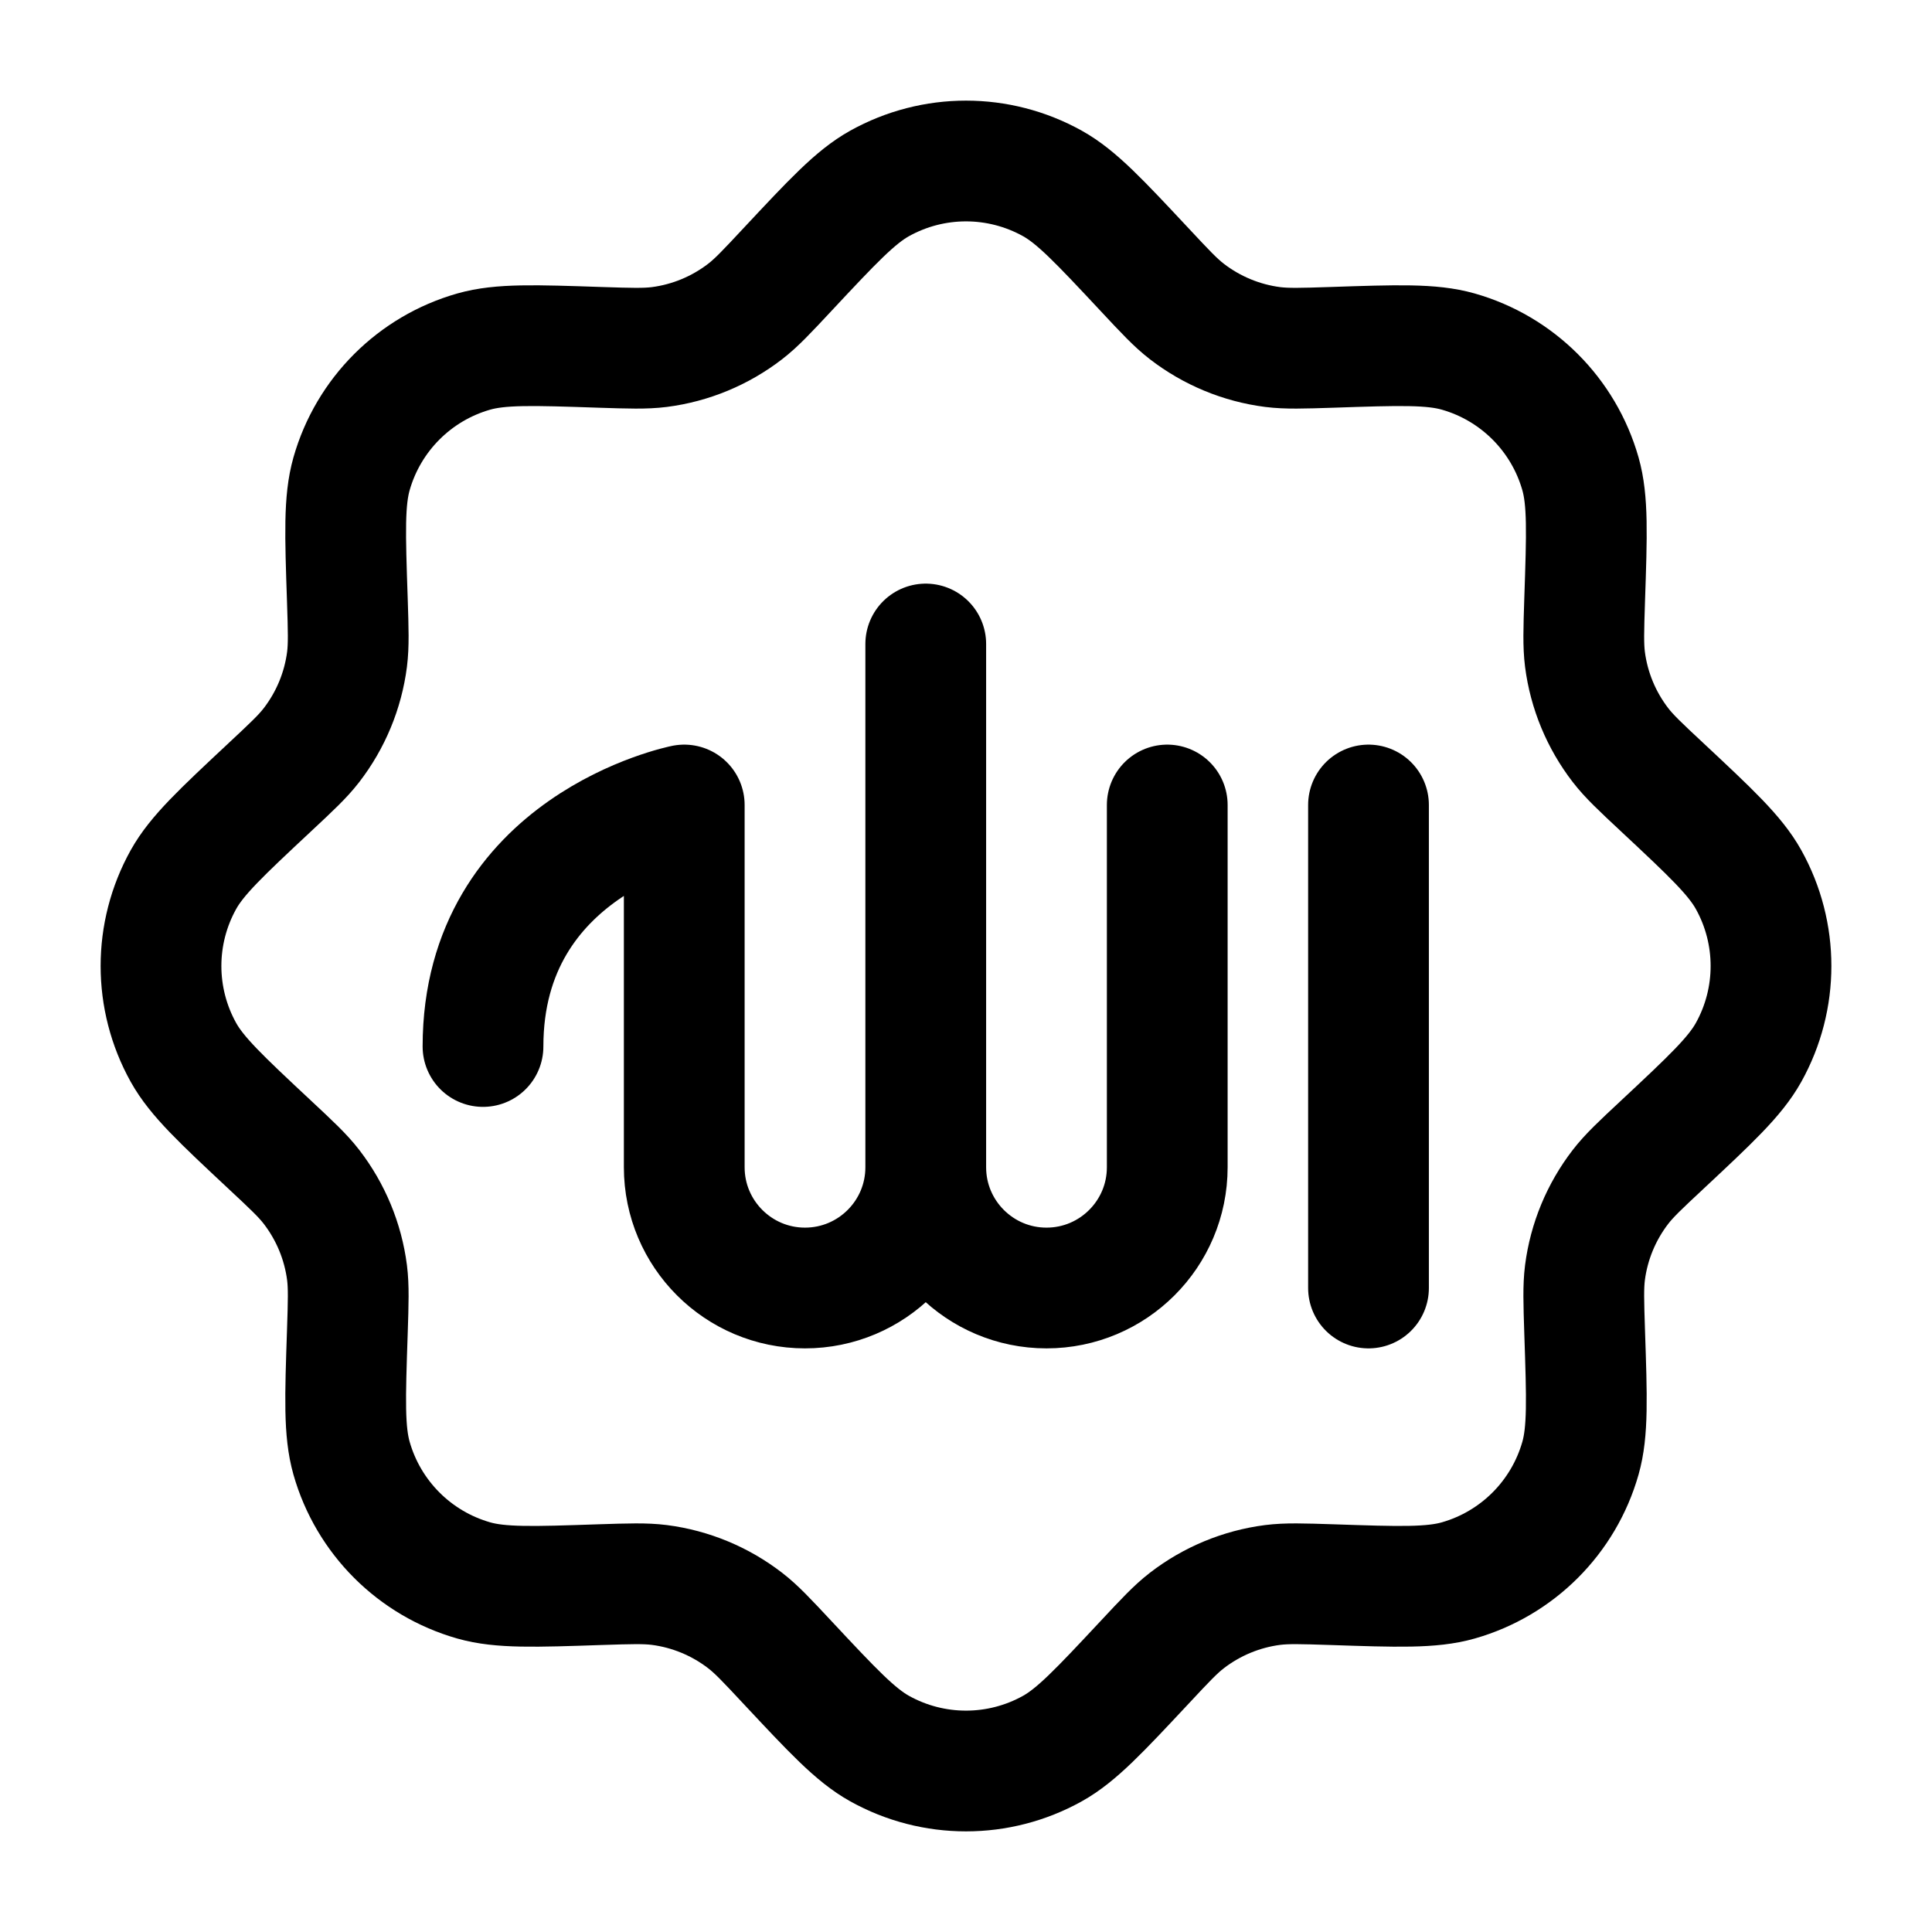 <svg viewBox="0 0 24 24" fill="none" xmlns="http://www.w3.org/2000/svg"><path d="M9.779 3.352C10.343 2.749 10.625 2.447 10.926 2.279C11.594 1.907 12.406 1.907 13.074 2.279C13.375 2.447 13.657 2.749 14.221 3.352C14.475 3.624 14.602 3.76 14.743 3.869C15.053 4.108 15.421 4.261 15.81 4.311C15.987 4.333 16.173 4.327 16.544 4.315C17.37 4.287 17.782 4.273 18.114 4.367C18.849 4.576 19.424 5.151 19.633 5.886C19.727 6.218 19.713 6.63 19.685 7.455C19.673 7.827 19.667 8.013 19.689 8.19C19.739 8.579 19.892 8.947 20.131 9.257C20.24 9.398 20.376 9.525 20.648 9.779C21.251 10.343 21.553 10.625 21.721 10.926C22.093 11.594 22.093 12.406 21.721 13.074C21.553 13.375 21.251 13.657 20.648 14.221C20.376 14.475 20.24 14.602 20.131 14.743C19.892 15.053 19.739 15.421 19.689 15.81C19.667 15.987 19.673 16.173 19.685 16.544C19.713 17.37 19.727 17.782 19.633 18.114C19.424 18.849 18.849 19.424 18.114 19.633C17.782 19.727 17.37 19.713 16.544 19.685C16.173 19.673 15.987 19.667 15.81 19.689C15.421 19.739 15.053 19.892 14.743 20.131C14.602 20.24 14.475 20.376 14.221 20.648C13.657 21.251 13.375 21.553 13.074 21.721C12.406 22.093 11.594 22.093 10.926 21.721C10.625 21.553 10.343 21.251 9.779 20.648C9.525 20.376 9.398 20.24 9.257 20.131C8.947 19.892 8.579 19.739 8.19 19.689C8.013 19.667 7.827 19.673 7.455 19.685C6.63 19.713 6.218 19.727 5.886 19.633C5.151 19.424 4.576 18.849 4.367 18.114C4.273 17.782 4.287 17.37 4.315 16.544C4.327 16.173 4.333 15.987 4.311 15.81C4.261 15.421 4.108 15.053 3.869 14.743C3.76 14.602 3.624 14.475 3.352 14.221C2.749 13.657 2.447 13.375 2.279 13.074C1.907 12.406 1.907 11.594 2.279 10.926C2.447 10.625 2.749 10.343 3.352 9.779C3.624 9.525 3.76 9.398 3.869 9.257C4.108 8.947 4.261 8.579 4.311 8.19C4.333 8.013 4.327 7.827 4.315 7.455C4.287 6.63 4.273 6.218 4.367 5.886C4.576 5.151 5.151 4.576 5.886 4.367C6.218 4.273 6.63 4.287 7.455 4.315C7.827 4.327 8.013 4.333 8.19 4.311C8.579 4.261 8.947 4.108 9.257 3.869C9.398 3.76 9.525 3.624 9.779 3.352Z" stroke="currentColor" stroke-width="1.5"/><path d="M17 10V16M14.5 10V14.5C14.5 15.328 13.828 16 13 16C12.172 16 11.5 15.328 11.5 14.5M11.5 8V14.5M11.5 14.5V10M11.5 14.5C11.5 15.328 10.828 16 10 16C9.172 16 8.5 15.328 8.5 14.5V10C8.5 10 6 10.5 6 13" stroke="currentColor" stroke-width="1.5" stroke-linecap="round" stroke-linejoin="round"/></svg>